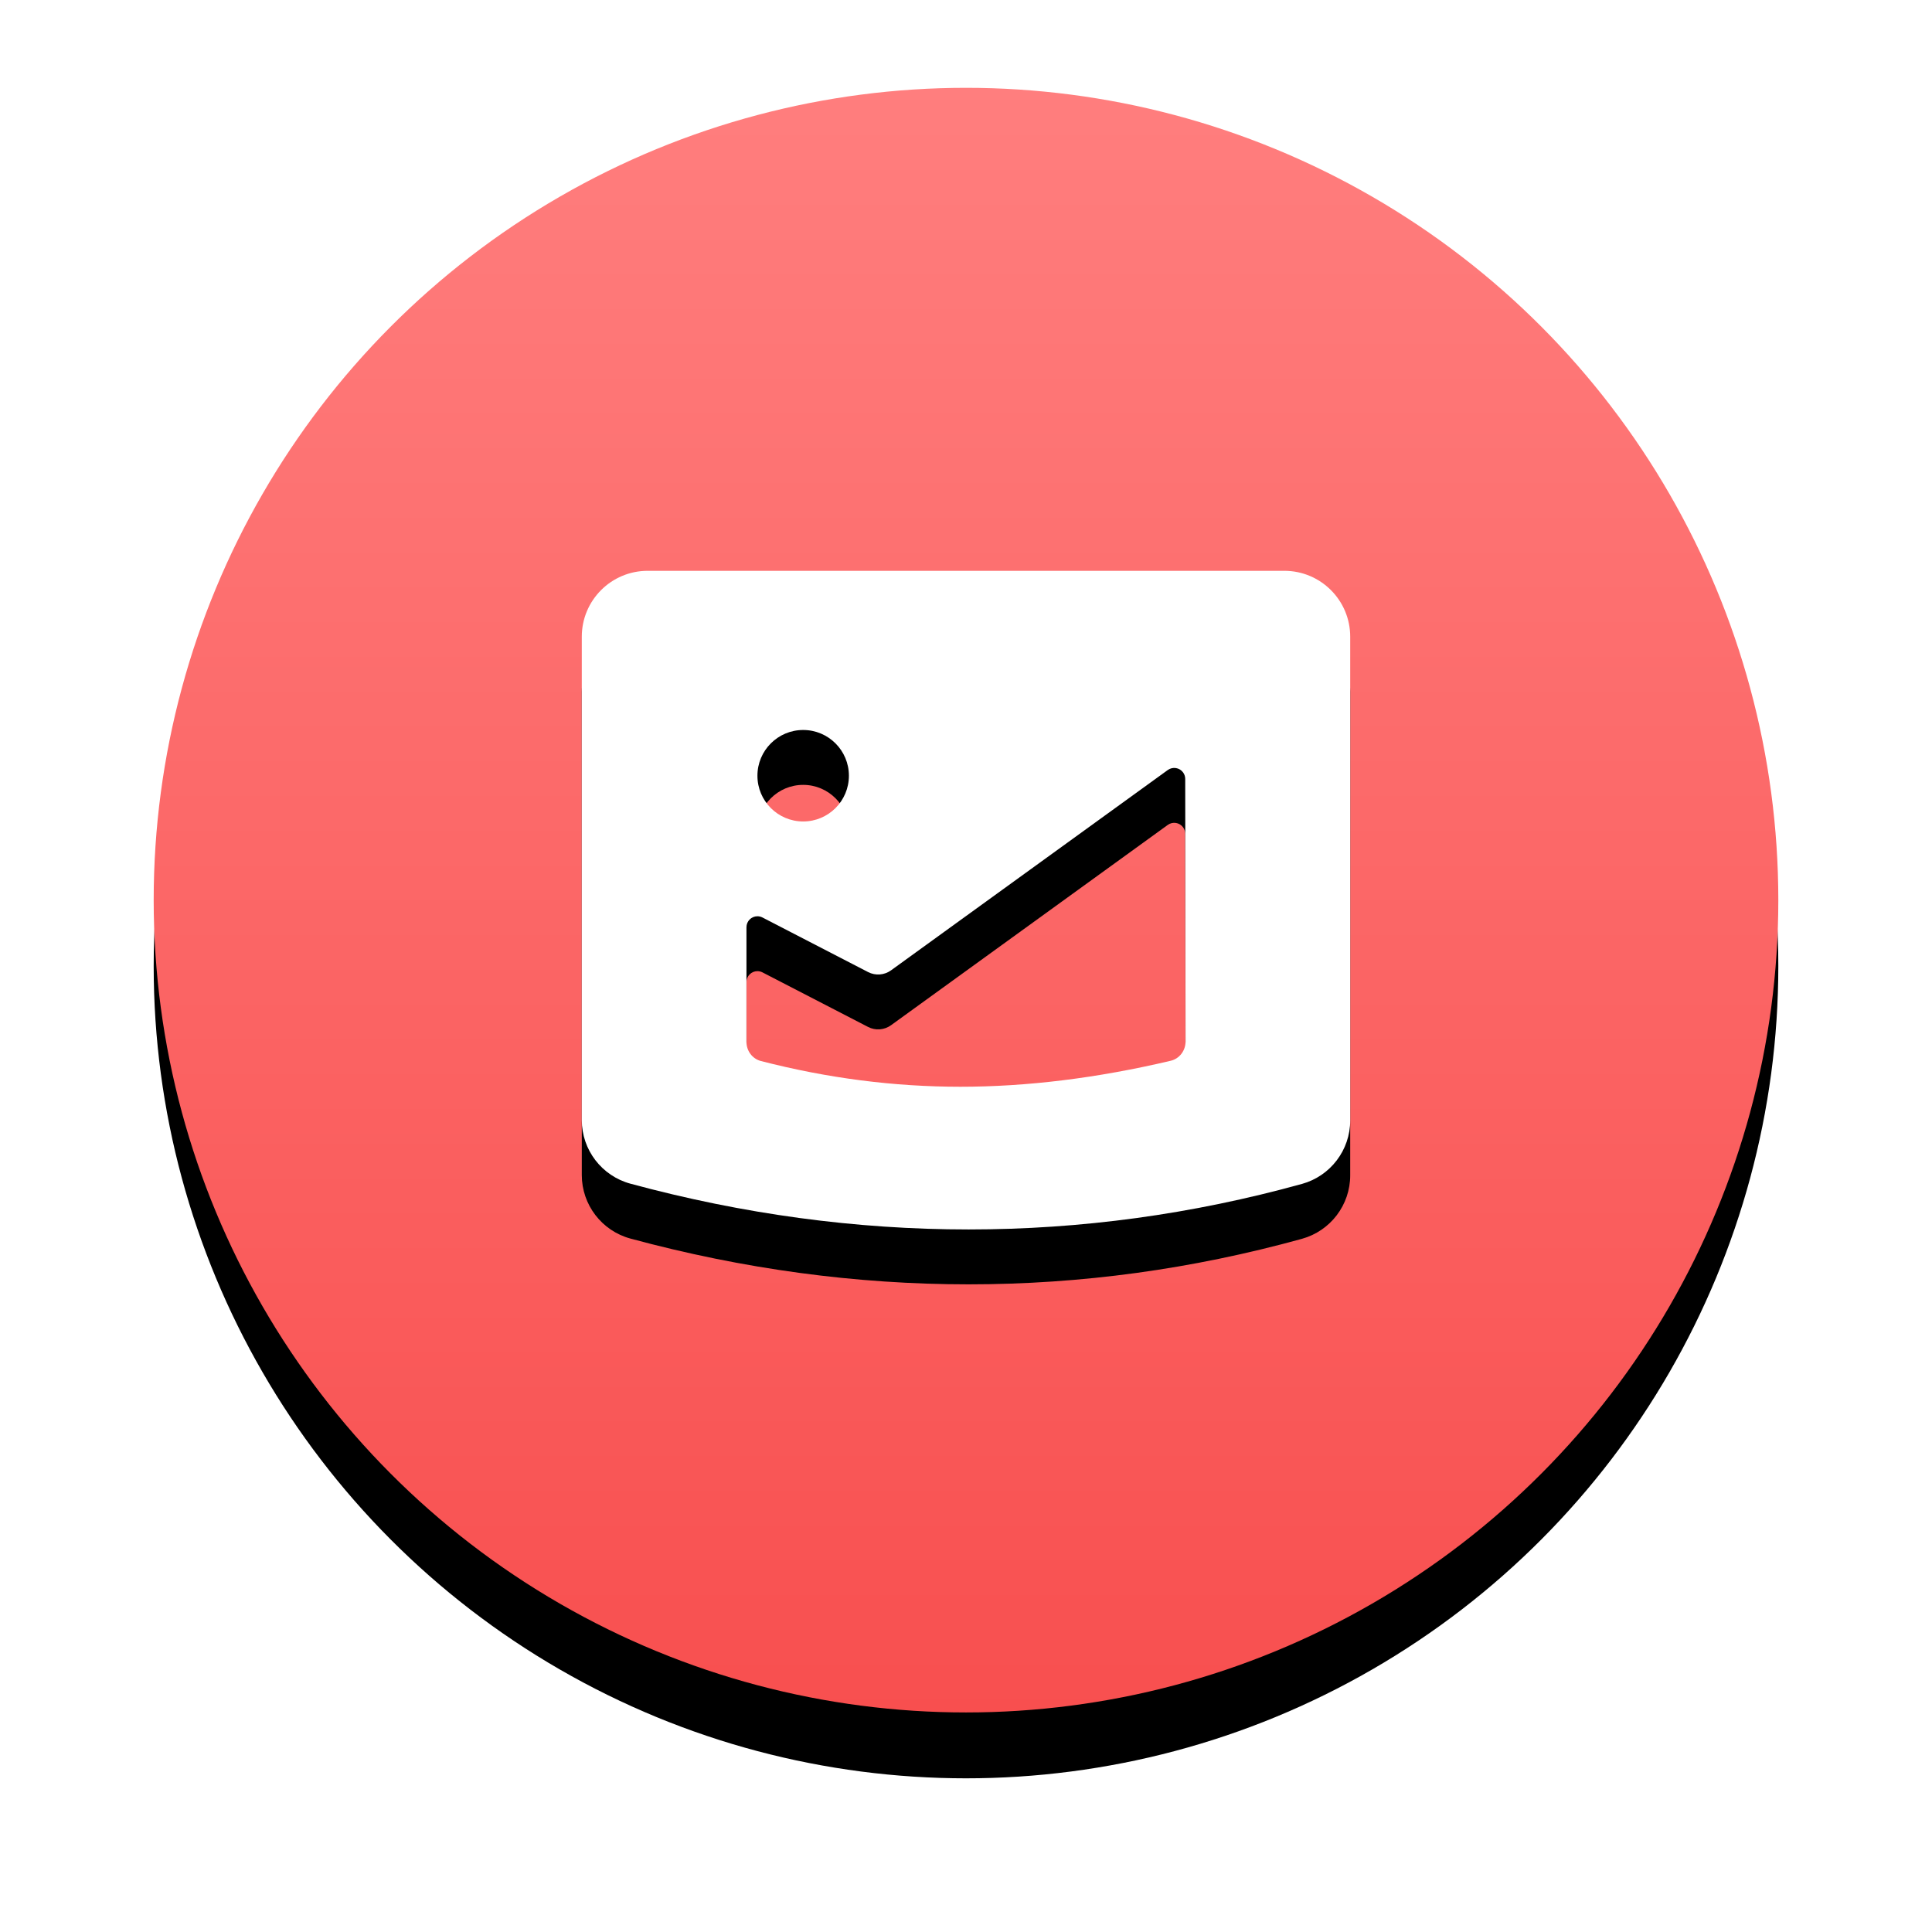 <?xml version="1.0" encoding="UTF-8"?>
<svg width="176px" height="176px" viewBox="0 0 176 176" version="1.1" xmlns="http://www.w3.org/2000/svg" xmlns:xlink="http://www.w3.org/1999/xlink">
    <!-- Generator: Sketch 52.5 (67469) - http://www.bohemiancoding.com/sketch -->
    <title>分组 13</title>
    <desc>Created with Sketch.</desc>
    <defs>
        <linearGradient x1="50%" y1="0%" x2="50%" y2="100%" id="linearGradient-1">
            <stop stop-color="#FF7E7E" offset="0%"></stop>
            <stop stop-color="#F84F4F" offset="100%"></stop>
        </linearGradient>
        <circle id="path-2" cx="74" cy="74" r="74"></circle>
        <filter x="-16.2%" y="-12.2%" width="132.4%" height="132.4%" filterUnits="objectBoundingBox" id="filter-3">
            <feOffset dx="0" dy="6" in="SourceAlpha" result="shadowOffsetOuter1"></feOffset>
            <feGaussianBlur stdDeviation="7" in="shadowOffsetOuter1" result="shadowBlurOuter1"></feGaussianBlur>
            <feColorMatrix values="0 0 0 0 0.973   0 0 0 0 0.345   0 0 0 0 0.345  0 0 0 0.241 0" type="matrix" in="shadowBlurOuter1"></feColorMatrix>
        </filter>
        <path d="M45,44 L103,44 C106.314,44 109,46.686 109,50 L109,94.071 C109,96.769 107.199,99.135 104.599,99.854 C94.599,102.618 84.479,104 74.239,104 C63.971,104 53.702,102.61 43.433,99.831 C40.817,99.123 39,96.75 39,94.04 L39,50 C39,46.686 41.686,44 45,44 Z M94,86.881 L93.97,62.955 C93.969,62.745 93.903,62.54 93.78,62.37 C93.456,61.923 92.831,61.823 92.383,62.146 L67.171,80.395 C66.56,80.837 65.751,80.898 65.08,80.552 L55.459,75.581 C55.317,75.508 55.16,75.469 55,75.469 C54.448,75.469 54,75.917 54,76.469 L54,86.913 C54,87.738 54.543,88.457 55.318,88.657 C61.374,90.219 67.431,91 73.487,91 C79.574,91 85.961,90.211 92.648,88.633 C93.439,88.447 94,87.72 94,86.881 Z M59.167,66.833 C61.468,66.833 63.333,64.968 63.333,62.667 C63.333,60.365 61.468,58.5 59.167,58.5 C56.865,58.5 55,60.365 55,62.667 C55,64.968 56.865,66.833 59.167,66.833 Z" id="path-4"></path>
        <filter x="-35.7%" y="-33.3%" width="171.4%" height="183.3%" filterUnits="objectBoundingBox" id="filter-5">
            <feOffset dx="0" dy="5" in="SourceAlpha" result="shadowOffsetOuter1"></feOffset>
            <feGaussianBlur stdDeviation="7.5" in="shadowOffsetOuter1" result="shadowBlurOuter1"></feGaussianBlur>
            <feColorMatrix values="0 0 0 0 0.948   0 0 0 0 0.288   0 0 0 0 0.288  0 0 0 0.785 0" type="matrix" in="shadowBlurOuter1"></feColorMatrix>
        </filter>
    </defs>
    <g id="Page-1" stroke="none" stroke-width="1" fill="none" fill-rule="evenodd">
        <g id="分享发布" transform="translate(-133, -587)" fill-rule="nonzero">
            <g id="分组-13" transform="translate(147, 595)">
                <g id="椭圆形">
                    <use fill="black" fill-opacity="1" filter="url(#filter-3)" xlink:href="#path-2"></use>
                    <use fill="url(#linearGradient-1)" xlink:href="#path-2"></use>
                </g>
                <g id="合并形状">
                    <use fill="black" fill-opacity="1" filter="url(#filter-5)" xlink:href="#path-4"></use>
                    <use fill="#FFFFFF" xlink:href="#path-4"></use>
                </g>
            </g>
        </g>
    </g>
</svg>